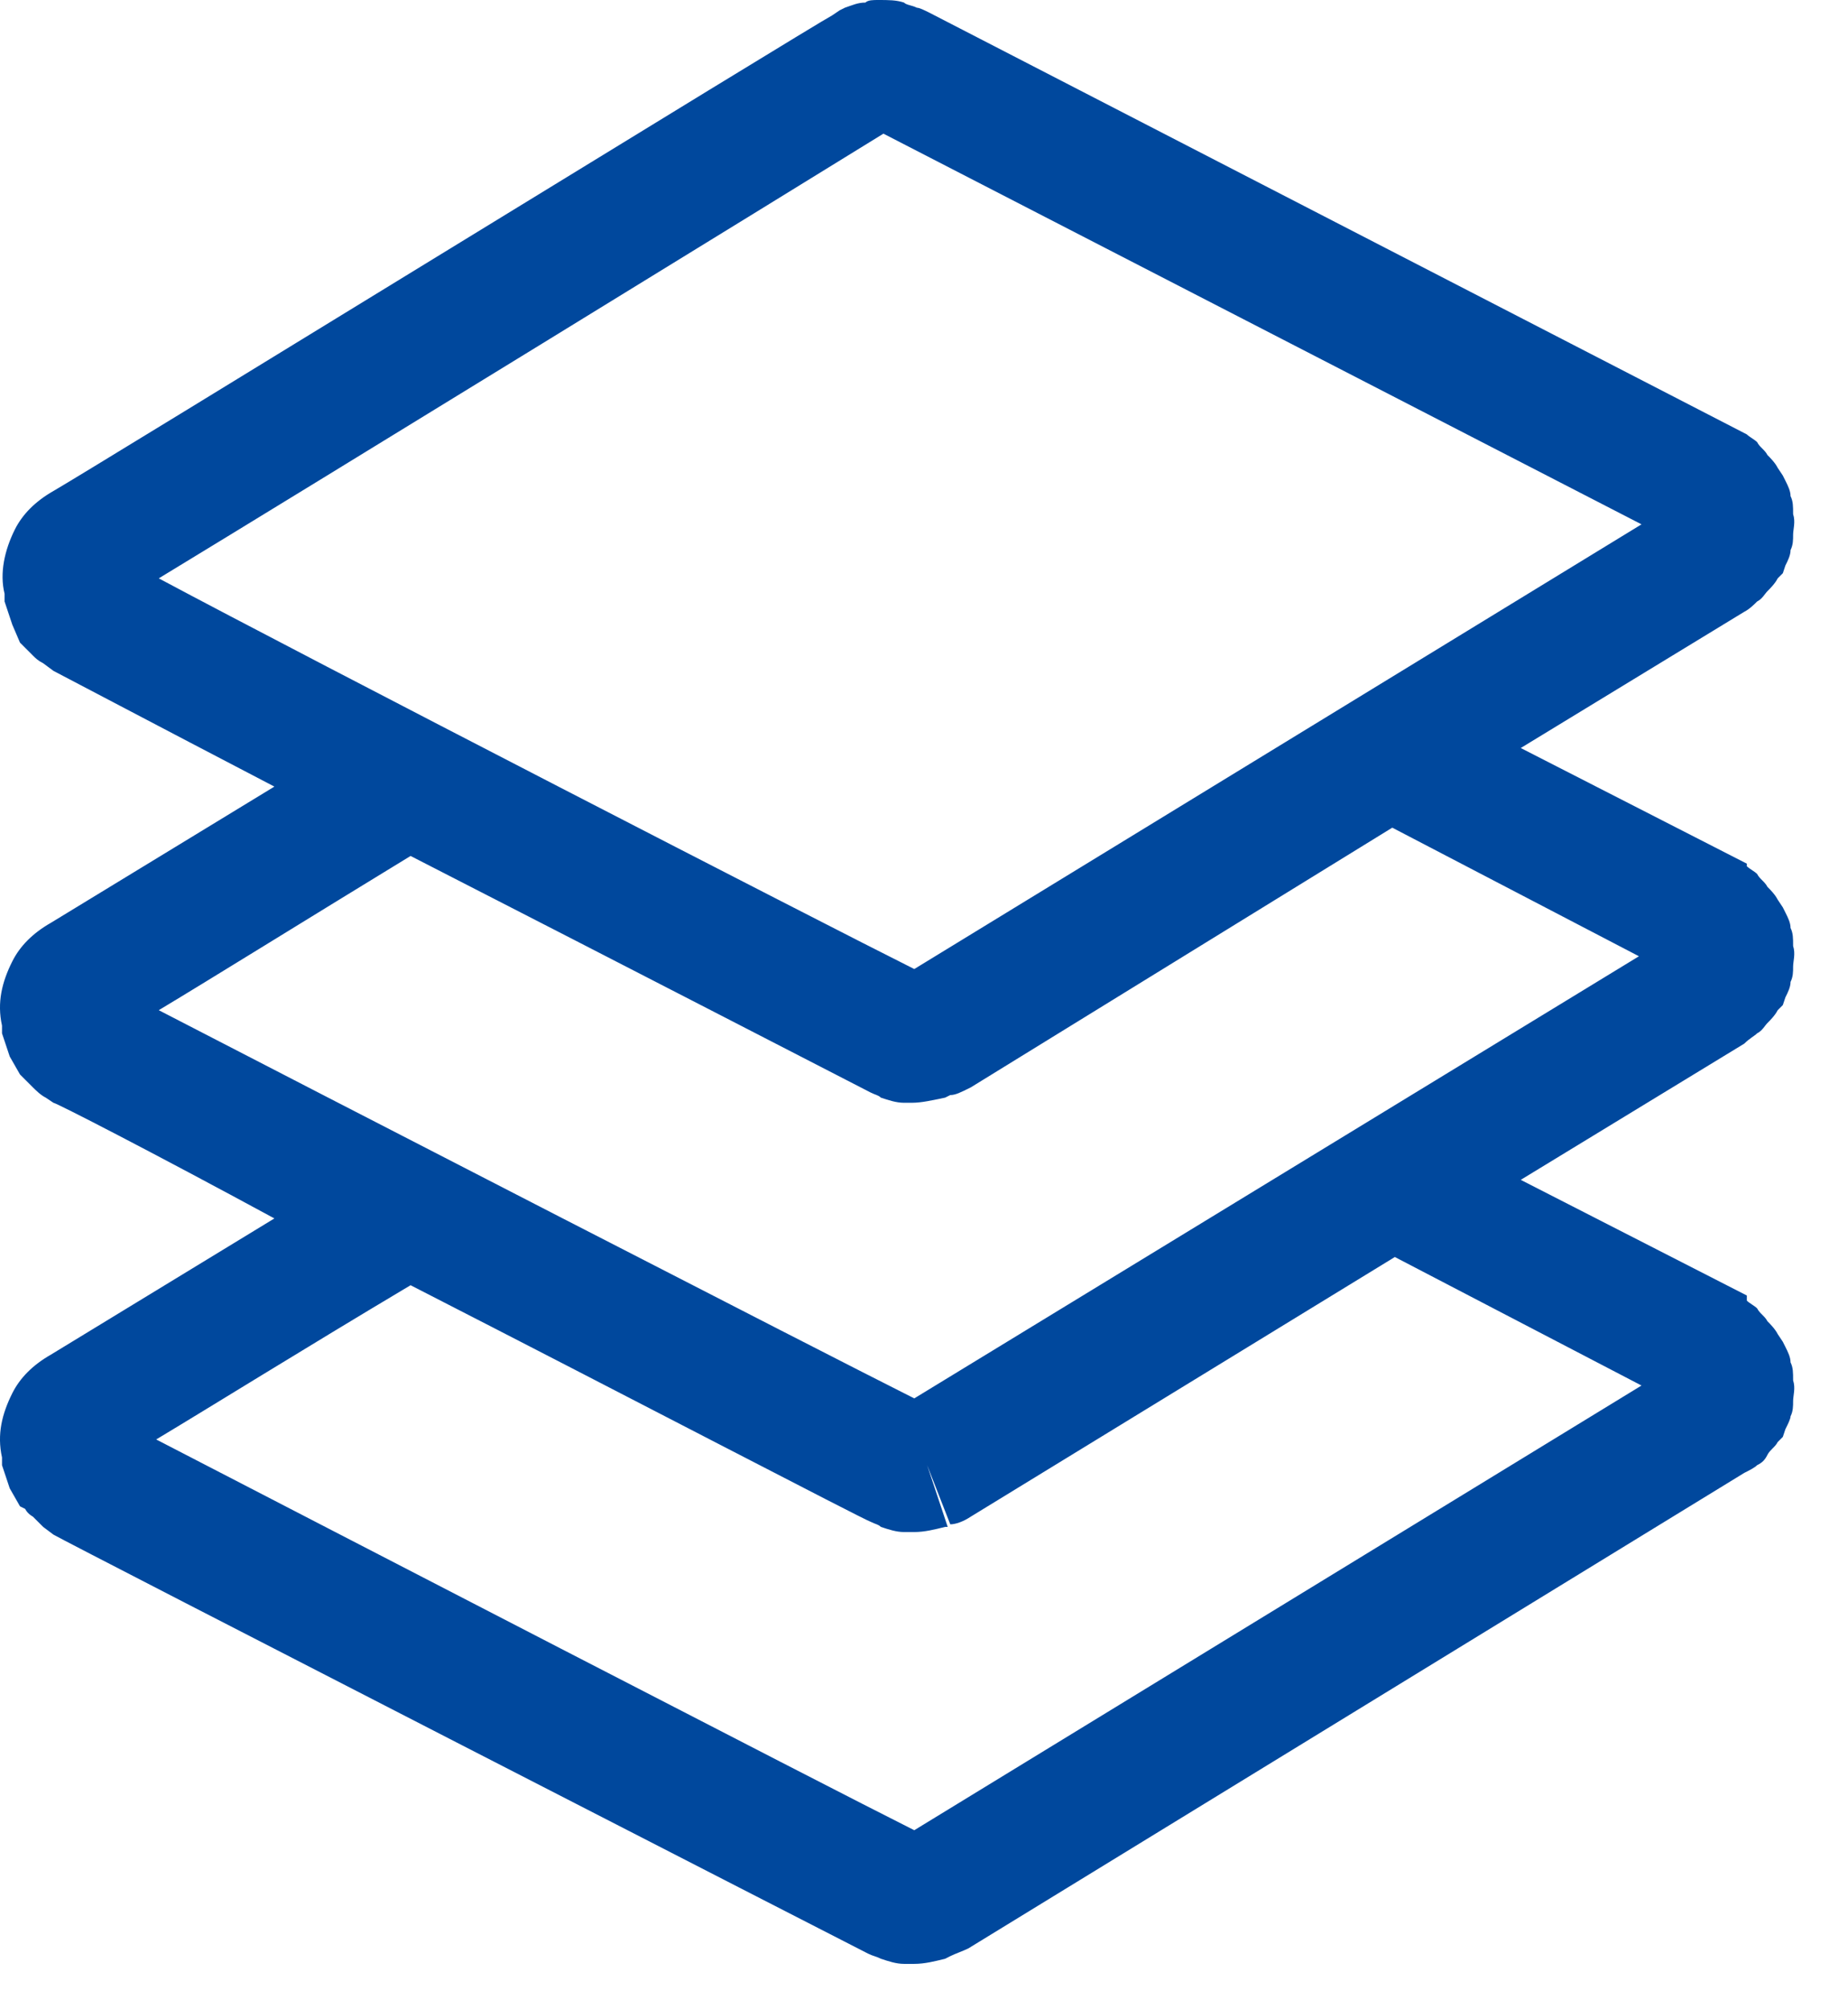 <?xml version="1.0" encoding="UTF-8"?>
<svg width="23px" height="25px" viewBox="0 0 23 25" version="1.1" xmlns="http://www.w3.org/2000/svg" xmlns:xlink="http://www.w3.org/1999/xlink">
    <!-- Generator: Sketch 51.2 (57519) - http://www.bohemiancoding.com/sketch -->
    <title>noun_stack_390336</title>
    <desc>Created with Sketch.</desc>
    <defs></defs>
    <g id="Page-1" stroke="none" stroke-width="1" fill="none" fill-rule="evenodd">
        <g id="Redesign-Light03---Preferred" transform="translate(-149, -50)" fill="#00489D" fill-rule="nonzero">
            <g id="Site-Hero" transform="translate(-3, -1)">
                <g id="Banner-Nav" transform="translate(152, 15)">
                    <g id="noun_stack_390336" transform="translate(0, 36)">
                        <path d="M21.869,12.857 C21.933,12.825 21.965,12.761 21.997,12.729 C22.029,12.697 22.093,12.633 22.125,12.569 L22.189,12.505 L22.221,12.409 C22.253,12.345 22.285,12.281 22.285,12.217 C22.317,12.153 22.317,12.089 22.317,12.026 C22.317,11.962 22.349,11.866 22.317,11.77 C22.317,11.674 22.317,11.61 22.285,11.546 C22.285,11.482 22.253,11.418 22.221,11.354 L22.189,11.29 L22.125,11.194 C22.093,11.13 22.029,11.066 21.997,11.034 C21.965,10.97 21.901,10.938 21.869,10.874 C21.837,10.842 21.773,10.81 21.741,10.778 L21.741,10.746 L18.927,9.307 L21.709,7.612 C21.773,7.58 21.837,7.516 21.869,7.484 C21.933,7.452 21.965,7.388 21.997,7.356 C22.029,7.324 22.093,7.26 22.125,7.196 L22.189,7.132 L22.221,7.036 C22.253,6.972 22.285,6.908 22.285,6.844 C22.317,6.78 22.317,6.716 22.317,6.652 C22.317,6.588 22.349,6.492 22.317,6.397 C22.317,6.301 22.317,6.237 22.285,6.173 C22.285,6.109 22.253,6.045 22.221,5.981 L22.189,5.917 L22.125,5.821 C22.093,5.757 22.029,5.693 21.997,5.661 C21.965,5.597 21.901,5.565 21.869,5.501 C21.837,5.469 21.773,5.437 21.741,5.405 L11.571,0.16 C11.507,0.128 11.443,0.096 11.411,0.096 C11.347,0.064 11.283,0.064 11.251,0.032 C11.155,0 11.059,0 10.931,0 C10.867,0 10.803,0 10.771,0.032 C10.675,0.032 10.611,0.064 10.515,0.096 L10.451,0.128 L10.356,0.192 C10.164,0.288 1.113,5.853 0.665,6.109 C0.441,6.237 0.281,6.397 0.185,6.588 C0.057,6.844 -0.007,7.132 0.057,7.388 L0.057,7.484 C0.089,7.58 0.121,7.676 0.153,7.772 L0.249,7.996 L0.313,8.06 C0.345,8.092 0.377,8.124 0.409,8.156 C0.441,8.188 0.473,8.22 0.537,8.252 L0.665,8.347 C0.729,8.379 1.88,8.987 3.415,9.787 C1.944,10.682 0.793,11.386 0.633,11.482 C0.409,11.61 0.249,11.77 0.153,11.962 C0.025,12.217 -0.039,12.473 0.025,12.761 L0.025,12.857 C0.057,12.953 0.089,13.049 0.121,13.145 L0.249,13.369 L0.313,13.433 C0.345,13.465 0.377,13.497 0.409,13.529 C0.441,13.561 0.505,13.625 0.569,13.657 L0.665,13.721 C0.697,13.721 1.88,14.328 3.415,15.16 C1.944,16.055 0.793,16.759 0.633,16.855 C0.409,16.983 0.249,17.143 0.153,17.335 C0.025,17.591 -0.039,17.846 0.025,18.134 L0.025,18.23 C0.057,18.326 0.089,18.422 0.121,18.518 L0.249,18.742 L0.313,18.774 C0.345,18.838 0.409,18.87 0.409,18.87 C0.441,18.902 0.473,18.934 0.537,18.998 L0.665,19.094 C0.825,19.19 10.675,24.243 10.803,24.307 C10.867,24.339 10.899,24.339 10.963,24.371 C11.059,24.403 11.155,24.435 11.251,24.435 C11.283,24.435 11.315,24.435 11.379,24.435 C11.379,24.435 11.379,24.435 11.379,24.435 C11.379,24.435 11.379,24.435 11.379,24.435 C11.507,24.435 11.635,24.403 11.763,24.371 L11.827,24.339 C11.891,24.307 11.987,24.275 12.051,24.243 L21.709,18.326 C21.773,18.294 21.837,18.262 21.869,18.23 C21.933,18.198 21.965,18.166 21.997,18.102 C22.029,18.038 22.093,18.006 22.125,17.942 L22.189,17.878 L22.221,17.782 C22.253,17.718 22.285,17.654 22.285,17.622 C22.317,17.559 22.317,17.495 22.317,17.431 C22.317,17.367 22.349,17.271 22.317,17.175 C22.317,17.079 22.317,17.015 22.285,16.951 C22.285,16.887 22.253,16.823 22.221,16.759 L22.189,16.695 L22.125,16.599 C22.093,16.535 22.029,16.471 21.997,16.439 C21.965,16.375 21.901,16.343 21.869,16.279 C21.837,16.247 21.773,16.215 21.741,16.183 L21.741,16.119 L18.927,14.68 L21.709,12.985 C21.773,12.921 21.837,12.889 21.869,12.857 Z M10.995,1.663 L20.43,6.524 L11.379,12.057 C10.292,11.514 3.831,8.188 1.976,7.196 C3.767,6.109 9.908,2.335 10.995,1.663 Z M20.43,17.239 L11.379,22.772 C10.292,22.228 3.863,18.902 1.944,17.91 C2.584,17.527 3.767,16.791 5.11,15.991 C7.797,17.367 10.739,18.902 10.835,18.934 C10.899,18.966 10.931,18.966 10.963,18.998 C11.059,19.03 11.155,19.062 11.251,19.062 C11.283,19.062 11.315,19.062 11.347,19.062 C11.347,19.062 11.347,19.062 11.379,19.062 C11.507,19.062 11.635,19.03 11.763,18.998 L11.795,18.998 L11.539,18.23 L11.827,18.966 C11.891,18.966 11.987,18.934 12.083,18.87 L17.36,15.64 L20.43,17.239 Z M11.379,17.399 C10.292,16.855 3.831,13.529 1.976,12.569 C2.616,12.185 3.799,11.45 5.11,10.65 C7.797,12.026 10.771,13.561 10.835,13.593 C10.899,13.625 10.931,13.625 10.963,13.657 C11.059,13.689 11.155,13.721 11.251,13.721 C11.283,13.721 11.315,13.721 11.347,13.721 C11.347,13.721 11.347,13.721 11.347,13.721 C11.475,13.721 11.603,13.689 11.763,13.657 L11.827,13.625 C11.891,13.625 11.955,13.593 12.083,13.529 L17.328,10.298 L20.398,11.898 L11.379,17.399 Z" id="Shape"></path>
                    </g>
                </g>
            </g>
        </g>
    </g>
</svg>